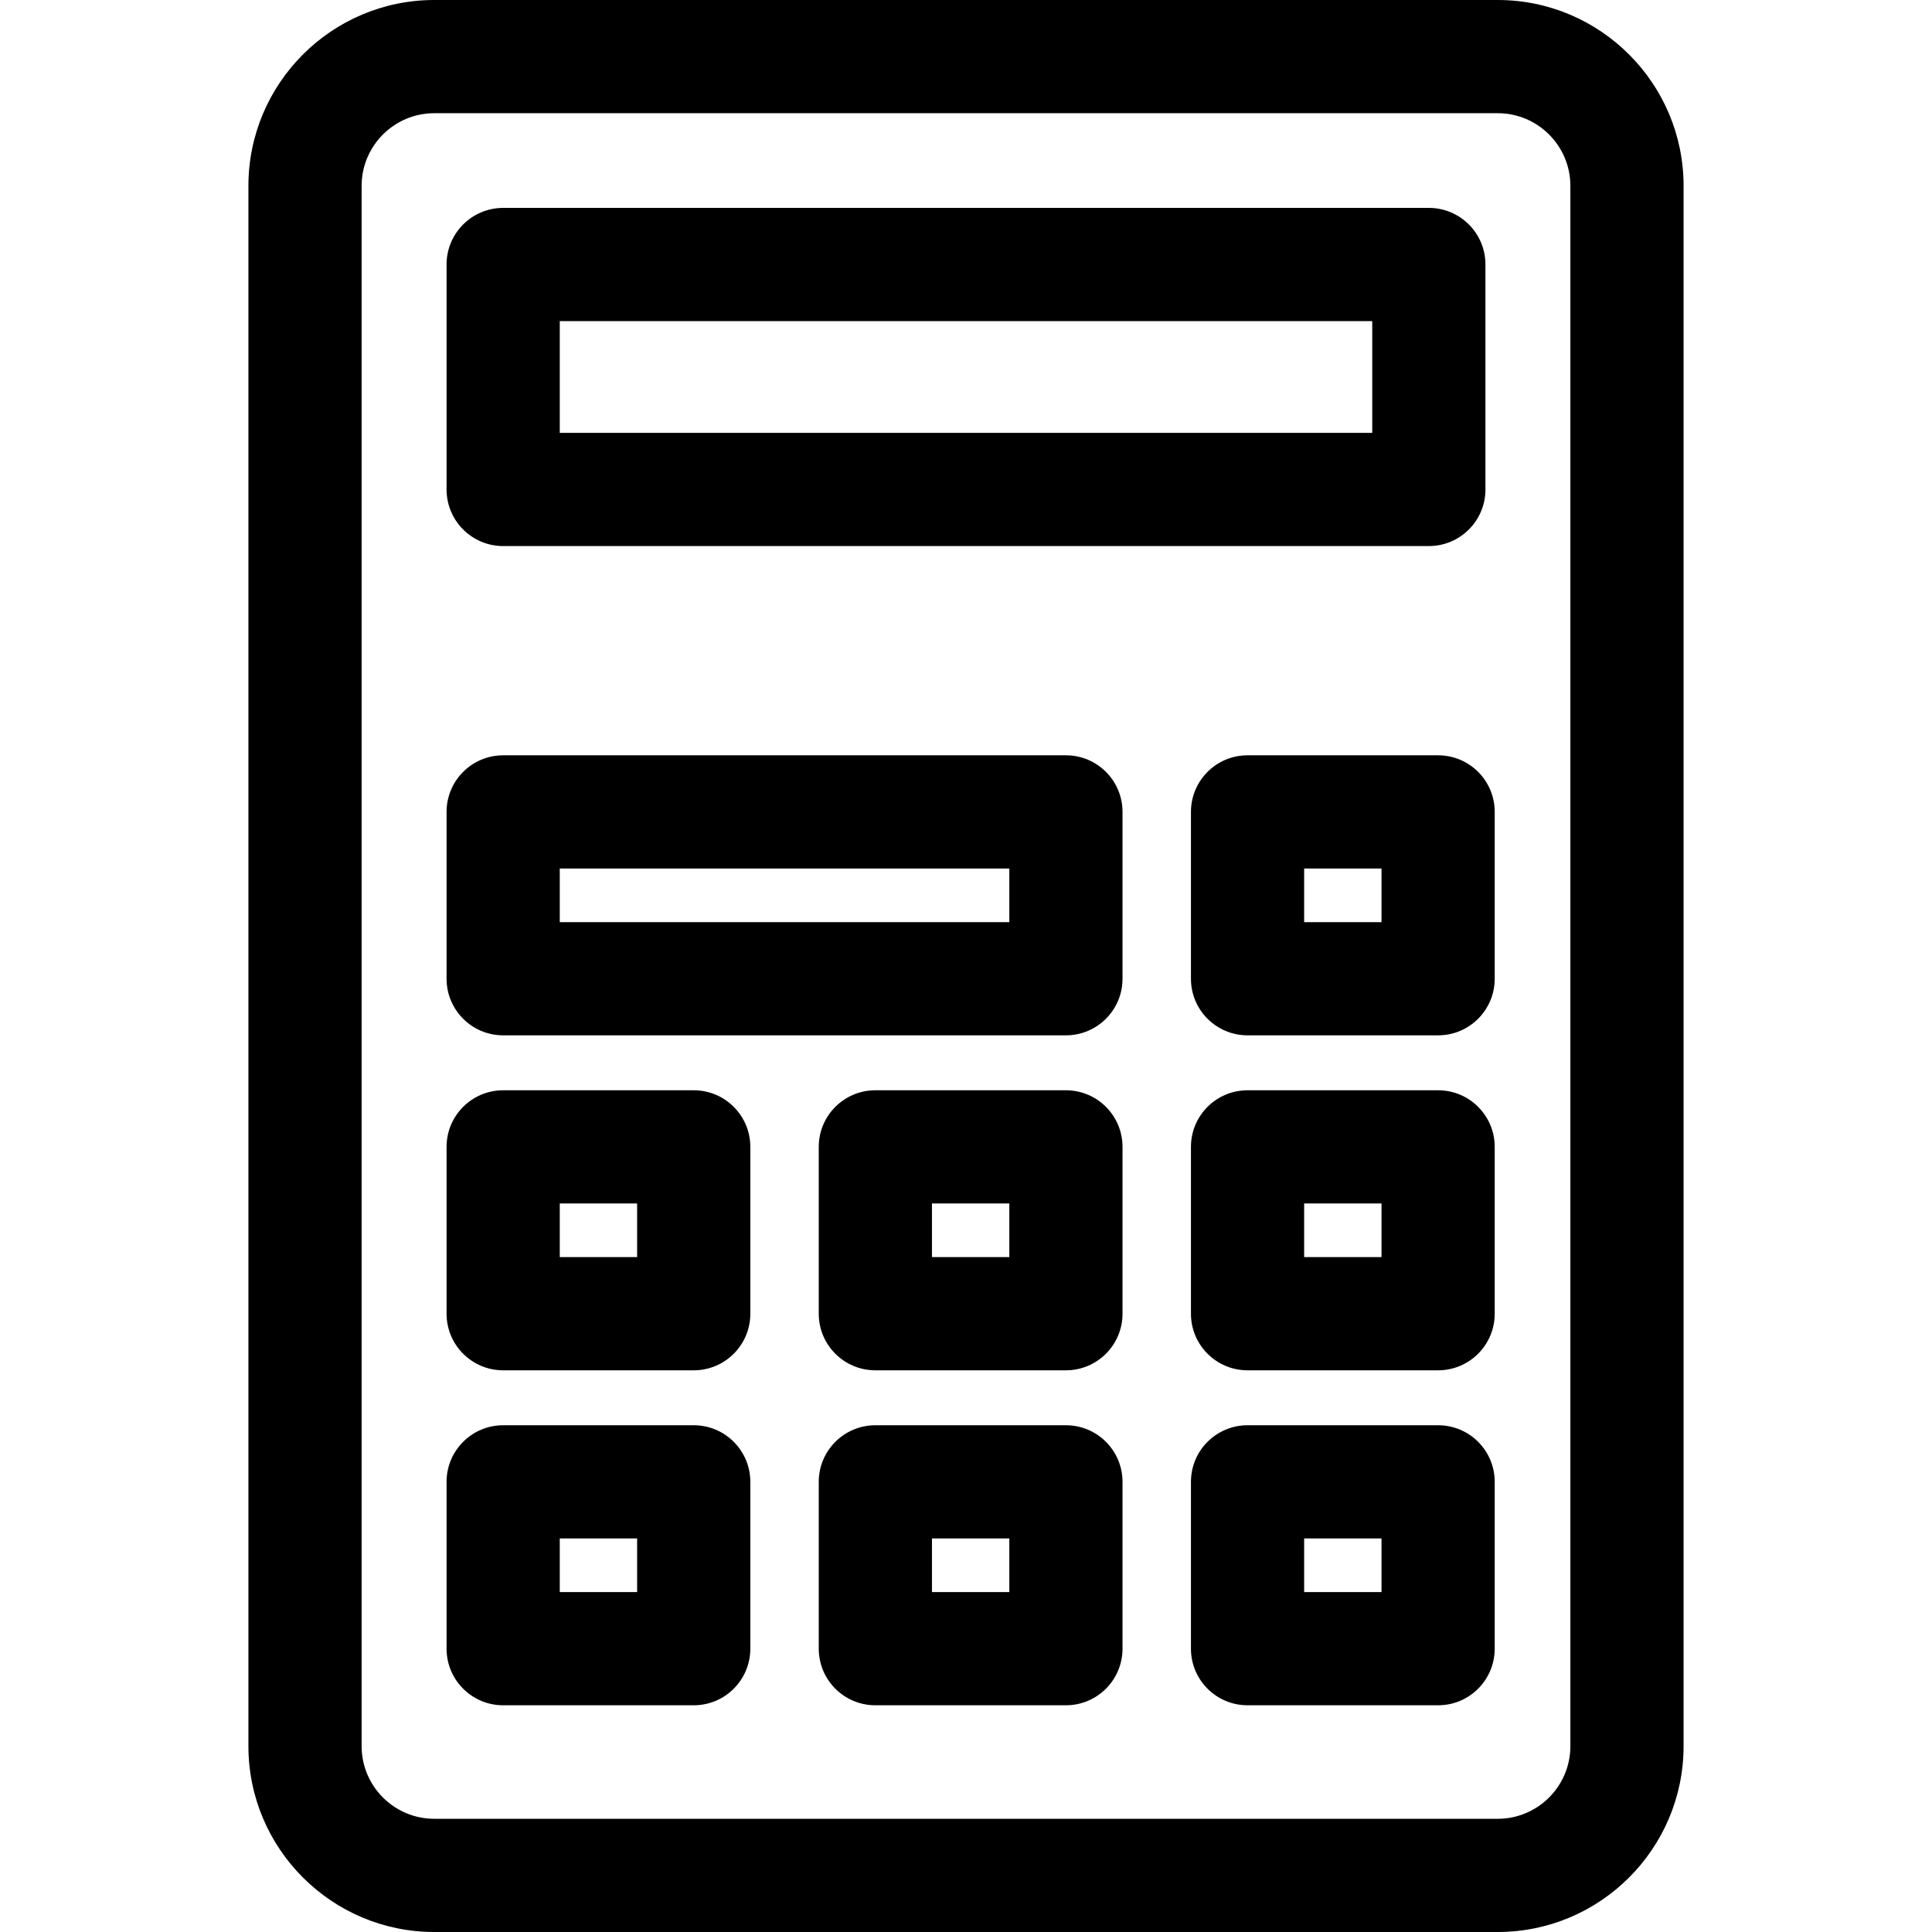 <?xml version="1.0" encoding="iso-8859-1"?>
<!-- Generator: Adobe Illustrator 19.0.0, SVG Export Plug-In . SVG Version: 6.00 Build 0)  -->
<svg version="1.1" id="Capa_1" xmlns="http://www.w3.org/2000/svg" xmlns:xlink="http://www.w3.org/1999/xlink" x="0px" y="0px"
	 viewBox="0 0 512 512" style="enable-background:new 0 0 512 512;" xml:space="preserve">
<g>
	<g>
		<path d="M396.911,0H115.089C87.93,0,65.834,22.096,65.834,49.255v413.49c0,27.159,22.096,49.255,49.255,49.255h281.822
			c27.159,0,49.255-22.096,49.255-49.255V49.255C446.166,22.096,424.07,0,396.911,0z M416.166,462.745
			c0,10.617-8.638,19.255-19.255,19.255H115.089c-10.617,0-19.255-8.638-19.255-19.255V49.255c0-10.617,8.638-19.255,19.255-19.255
			h281.822c10.617,0,19.255,8.638,19.255,19.255V462.745z"/>
	</g>
</g>
<g>
	<g>
		<path d="M378.657,55.096H133.344c-8.284,0-15,6.716-15,15v59.618c0,8.284,6.716,15,15,15h245.313c8.284,0,15-6.716,15-15V70.096
			C393.657,61.812,386.941,55.096,378.657,55.096z M363.657,114.714H148.344V85.096h215.313V114.714z"/>
	</g>
</g>
<g>
	<g>
		<path d="M282.479,200.163H133.344c-8.284,0-15,6.716-15,15v44.212c0,8.284,6.716,15,15,15h149.135c8.284,0,15-6.716,15-15v-44.212
			C297.479,206.879,290.763,200.163,282.479,200.163z M267.479,244.375H148.344v-14.212h119.135V244.375z"/>
	</g>
</g>
<g>
	<g>
		<path d="M381.114,200.163h-50.5c-8.284,0-15,6.716-15,15v44.212c0,8.284,6.716,15,15,15h50.5c8.284,0,15-6.716,15-15v-44.212
			C396.114,206.879,389.398,200.163,381.114,200.163z M366.114,244.375h-20.5v-14.212h20.5V244.375z"/>
	</g>
</g>
<g>
	<g>
		<path d="M381.114,288.934h-50.5c-8.284,0-15,6.716-15,15v44.212c0,8.284,6.716,15,15,15h50.5c8.284,0,15-6.716,15-15v-44.212
			C396.114,295.65,389.398,288.934,381.114,288.934z M366.114,333.146h-20.5v-14.212h20.5V333.146z"/>
	</g>
</g>
<g>
	<g>
		<path d="M282.479,288.934h-50.5c-8.284,0-15,6.716-15,15v44.212c0,8.284,6.716,15,15,15h50.5c8.284,0,15-6.716,15-15v-44.212
			C297.479,295.65,290.763,288.934,282.479,288.934z M267.479,333.146h-20.5v-14.212h20.5V333.146z"/>
	</g>
</g>
<g>
	<g>
		<path d="M183.844,288.934h-50.5c-8.284,0-15,6.716-15,15v44.212c0,8.284,6.716,15,15,15h50.5c8.284,0,15-6.716,15-15v-44.212
			C198.844,295.65,192.128,288.934,183.844,288.934z M168.844,333.146h-20.5v-14.212h20.5V333.146z"/>
	</g>
</g>
<g>
	<g>
		<path d="M381.114,377.705h-50.5c-8.284,0-15,6.716-15,15v44.212c0,8.284,6.716,15,15,15h50.5c8.284,0,15-6.716,15-15v-44.212
			C396.114,384.42,389.398,377.705,381.114,377.705z M366.114,421.917h-20.5v-14.212h20.5V421.917z"/>
	</g>
</g>
<g>
	<g>
		<path d="M282.479,377.705h-50.5c-8.284,0-15,6.716-15,15v44.212c0,8.284,6.716,15,15,15h50.5c8.284,0,15-6.716,15-15v-44.212
			C297.479,384.42,290.763,377.705,282.479,377.705z M267.479,421.917h-20.5v-14.212h20.5V421.917z"/>
	</g>
</g>
<g>
	<g>
		<path d="M183.844,377.705h-50.5c-8.284,0-15,6.716-15,15v44.212c0,8.284,6.716,15,15,15h50.5c8.284,0,15-6.716,15-15v-44.212
			C198.844,384.42,192.128,377.705,183.844,377.705z M168.844,421.917h-20.5v-14.212h20.5V421.917z"/>
	</g>
</g>
<g>
</g>
<g>
</g>
<g>
</g>
<g>
</g>
<g>
</g>
<g>
</g>
<g>
</g>
<g>
</g>
<g>
</g>
<g>
</g>
<g>
</g>
<g>
</g>
<g>
</g>
<g>
</g>
<g>
</g>
</svg>
